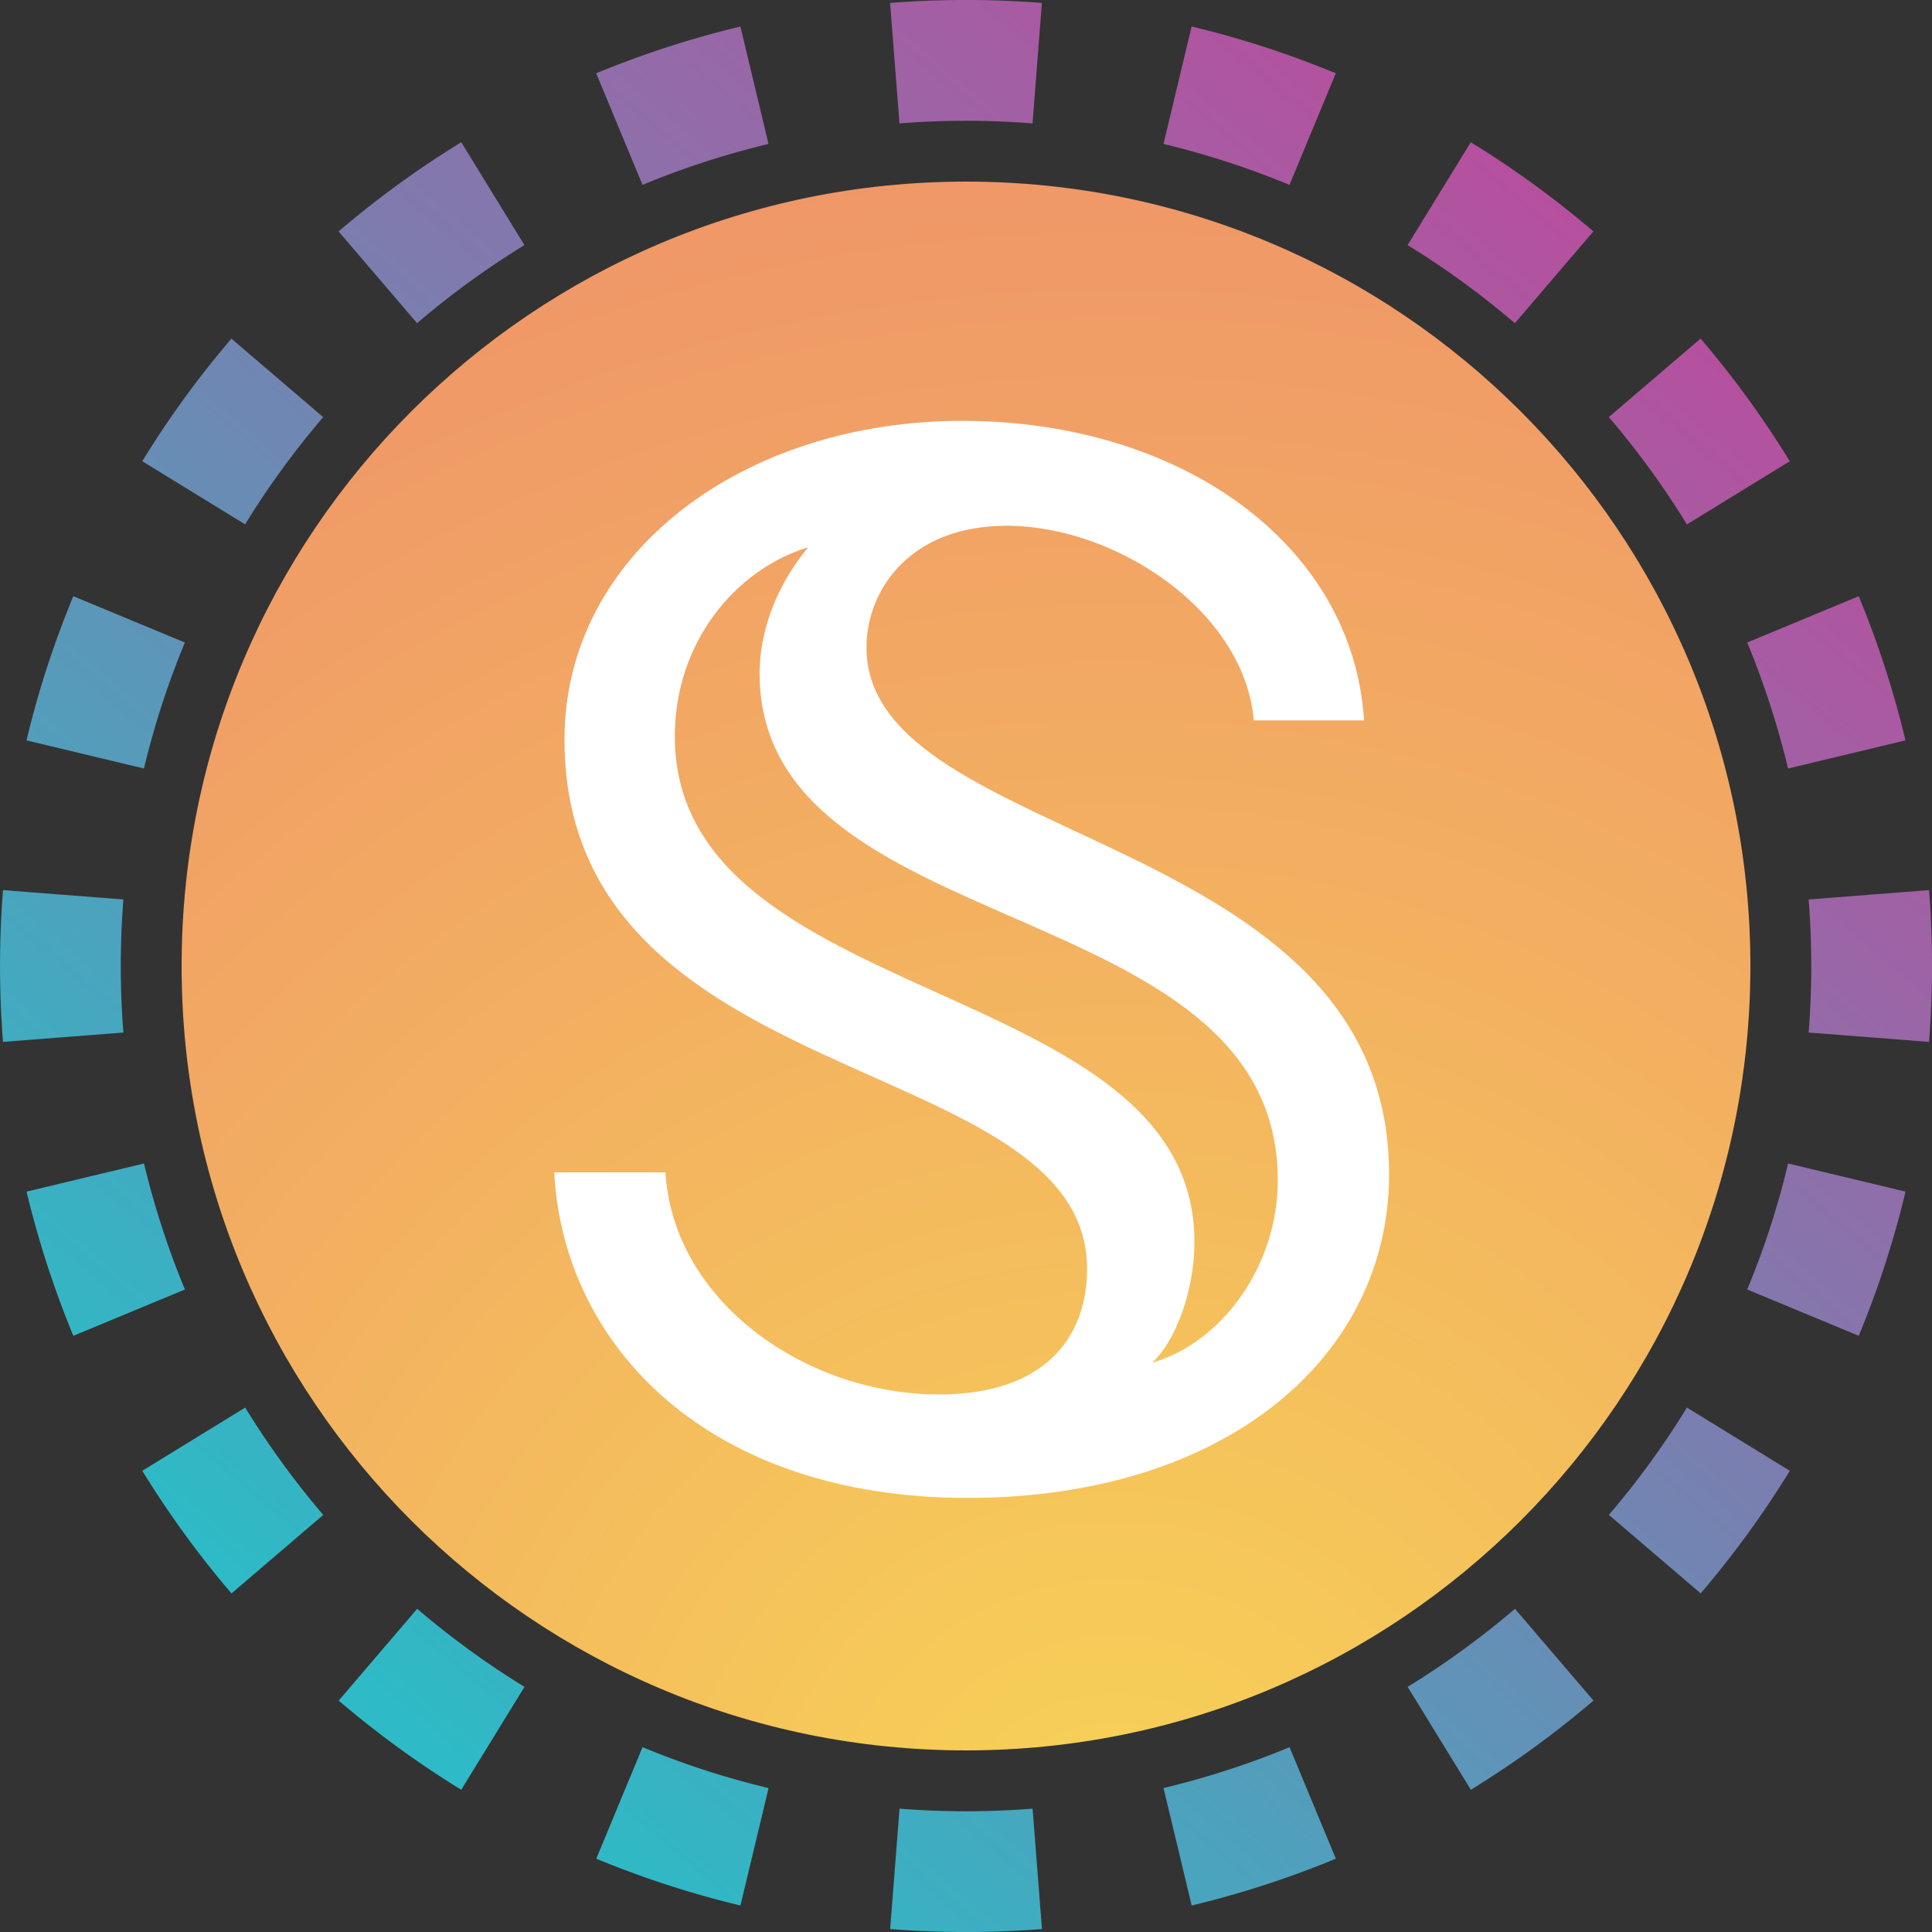 <svg width="32" height="32" fill="none" viewBox="0 0 32 32" xmlns="http://www.w3.org/2000/svg"><rect x="0" y="0" width="32" height="32" fill="#333333" stroke="none"/><path fill="url(#statausds__paint0_linear_42_5)" fill-rule="evenodd" d="m31.951 17.257-1.994-.155a14 14 0 0 0 0-2.204l1.994-.155a16 16 0 0 1 0 2.514m-.39-4.994-1.945.466q-.26-1.08-.677-2.087l1.847-.767q.478 1.154.775 2.388M29.644 7.64 27.94 8.686a14 14 0 0 0-1.293-1.778l1.52-1.3a16 16 0 0 1 1.477 2.031m-3.253-3.806-1.3 1.52a14 14 0 0 0-1.777-1.293l1.047-1.704q1.076.661 2.03 1.477m-4.266-2.619-.767 1.848a14 14 0 0 0-2.087-.678l.466-1.945c.822.196 1.62.457 2.388.775M17.257.05l-.155 1.994a14 14 0 0 0-2.204 0L14.743.049a16 16 0 0 1 2.514 0m-4.994.39.466 1.945q-1.08.26-2.087.678l-.767-1.848A16 16 0 0 1 12.263.44M7.64 2.356 8.686 4.06a14 14 0 0 0-1.778 1.293l-1.3-1.52A16 16 0 0 1 7.64 2.356M3.833 5.609l1.52 1.3A14 14 0 0 0 4.06 8.685L2.356 7.639q.661-1.076 1.477-2.03M1.214 9.875l1.848.767a14 14 0 0 0-.678 2.087l-1.945-.466c.196-.822.457-1.62.775-2.388M.05 14.743a16 16 0 0 0 0 2.514l1.994-.155a14 14 0 0 1 0-2.204zm.39 4.994 1.945-.466q.26 1.08.678 2.087l-1.848.767a16 16 0 0 1-.775-2.388m1.917 4.624 1.704-1.047q.579.941 1.293 1.778l-1.52 1.3a16 16 0 0 1-1.477-2.031m3.253 3.806 1.3-1.52q.835.714 1.777 1.293l-1.047 1.704a16 16 0 0 1-2.03-1.477m4.266 2.619.767-1.848q1.007.42 2.087.678l-.466 1.945a16 16 0 0 1-2.388-.775m4.868 1.165.155-1.994a14 14 0 0 0 2.204 0l.155 1.994a16 16 0 0 1-2.514 0m4.994-.39-.466-1.945q1.08-.26 2.087-.677l.767 1.847a16 16 0 0 1-2.388.775m4.624-1.917-1.047-1.704q.941-.579 1.778-1.293l1.3 1.52a16 16 0 0 1-2.031 1.477m3.806-3.253-1.52-1.3a14 14 0 0 0 1.293-1.777l1.704 1.047q-.661 1.076-1.477 2.03m2.619-4.266-1.848-.767q.42-1.007.678-2.087l1.945.466a16 16 0 0 1-.775 2.388" clip-rule="evenodd"/><g clip-path="url(#statausds__circleClip)"><g style="transform:scale(.812);transform-origin:50% 50%"><path fill="url(#statausds__usdsstablecoin__paint0_radial_1643_35)" d="M16 32c8.837 0 16-7.163 16-16S24.837 0 16 0 0 7.163 0 16s7.163 16 16 16"/><path fill="#fff" d="M9.88 20.21H7.6c.19 3.56 3.16 6.64 8.43 6.64s8.6-2.88 8.6-6.6c0-7.06-10.66-6.67-10.66-10.75 0-1.14.86-2.48 2.86-2.48 2.23 0 4.85 1.74 5.04 3.97h2.25c-.23-3.6-3.74-6.11-8.2-6.11s-8.11 2.7-8.11 6.5c0 7.27 10.66 6.32 10.66 10.8 0 1.39-.86 2.56-3.02 2.56-2.7 0-5.42-1.88-5.58-4.53zm1.91-10.18c0 5.53 10.57 4.44 10.57 10.34 0 1.77-1.16 3.32-2.56 3.72.49-.46.86-1.49.86-2.46 0-5.46-10.6-4.72-10.6-10.32 0-1.88 1.21-3.39 2.72-3.85-.58.7-.99 1.61-.99 2.58z"/><defs><radialGradient id="statausds__usdsstablecoin__paint0_radial_1643_35" cx="0" cy="0" r="1" gradientTransform="rotate(-90 26.817 7.774)scale(54.207)" gradientUnits="userSpaceOnUse"><stop stop-color="#F7D356"/><stop offset="1" stop-color="#EC7672"/></radialGradient></defs></g></g><defs><linearGradient id="statausds__paint0_linear_42_5" x1="26.976" x2="6.592" y1="4.32" y2="28.352" gradientUnits="userSpaceOnUse"><stop stop-color="#B6509E"/><stop offset="1" stop-color="#2EBAC6"/></linearGradient><clipPath id="statausds__circleClip"><circle cx="16" cy="16" r="13"/></clipPath></defs></svg>